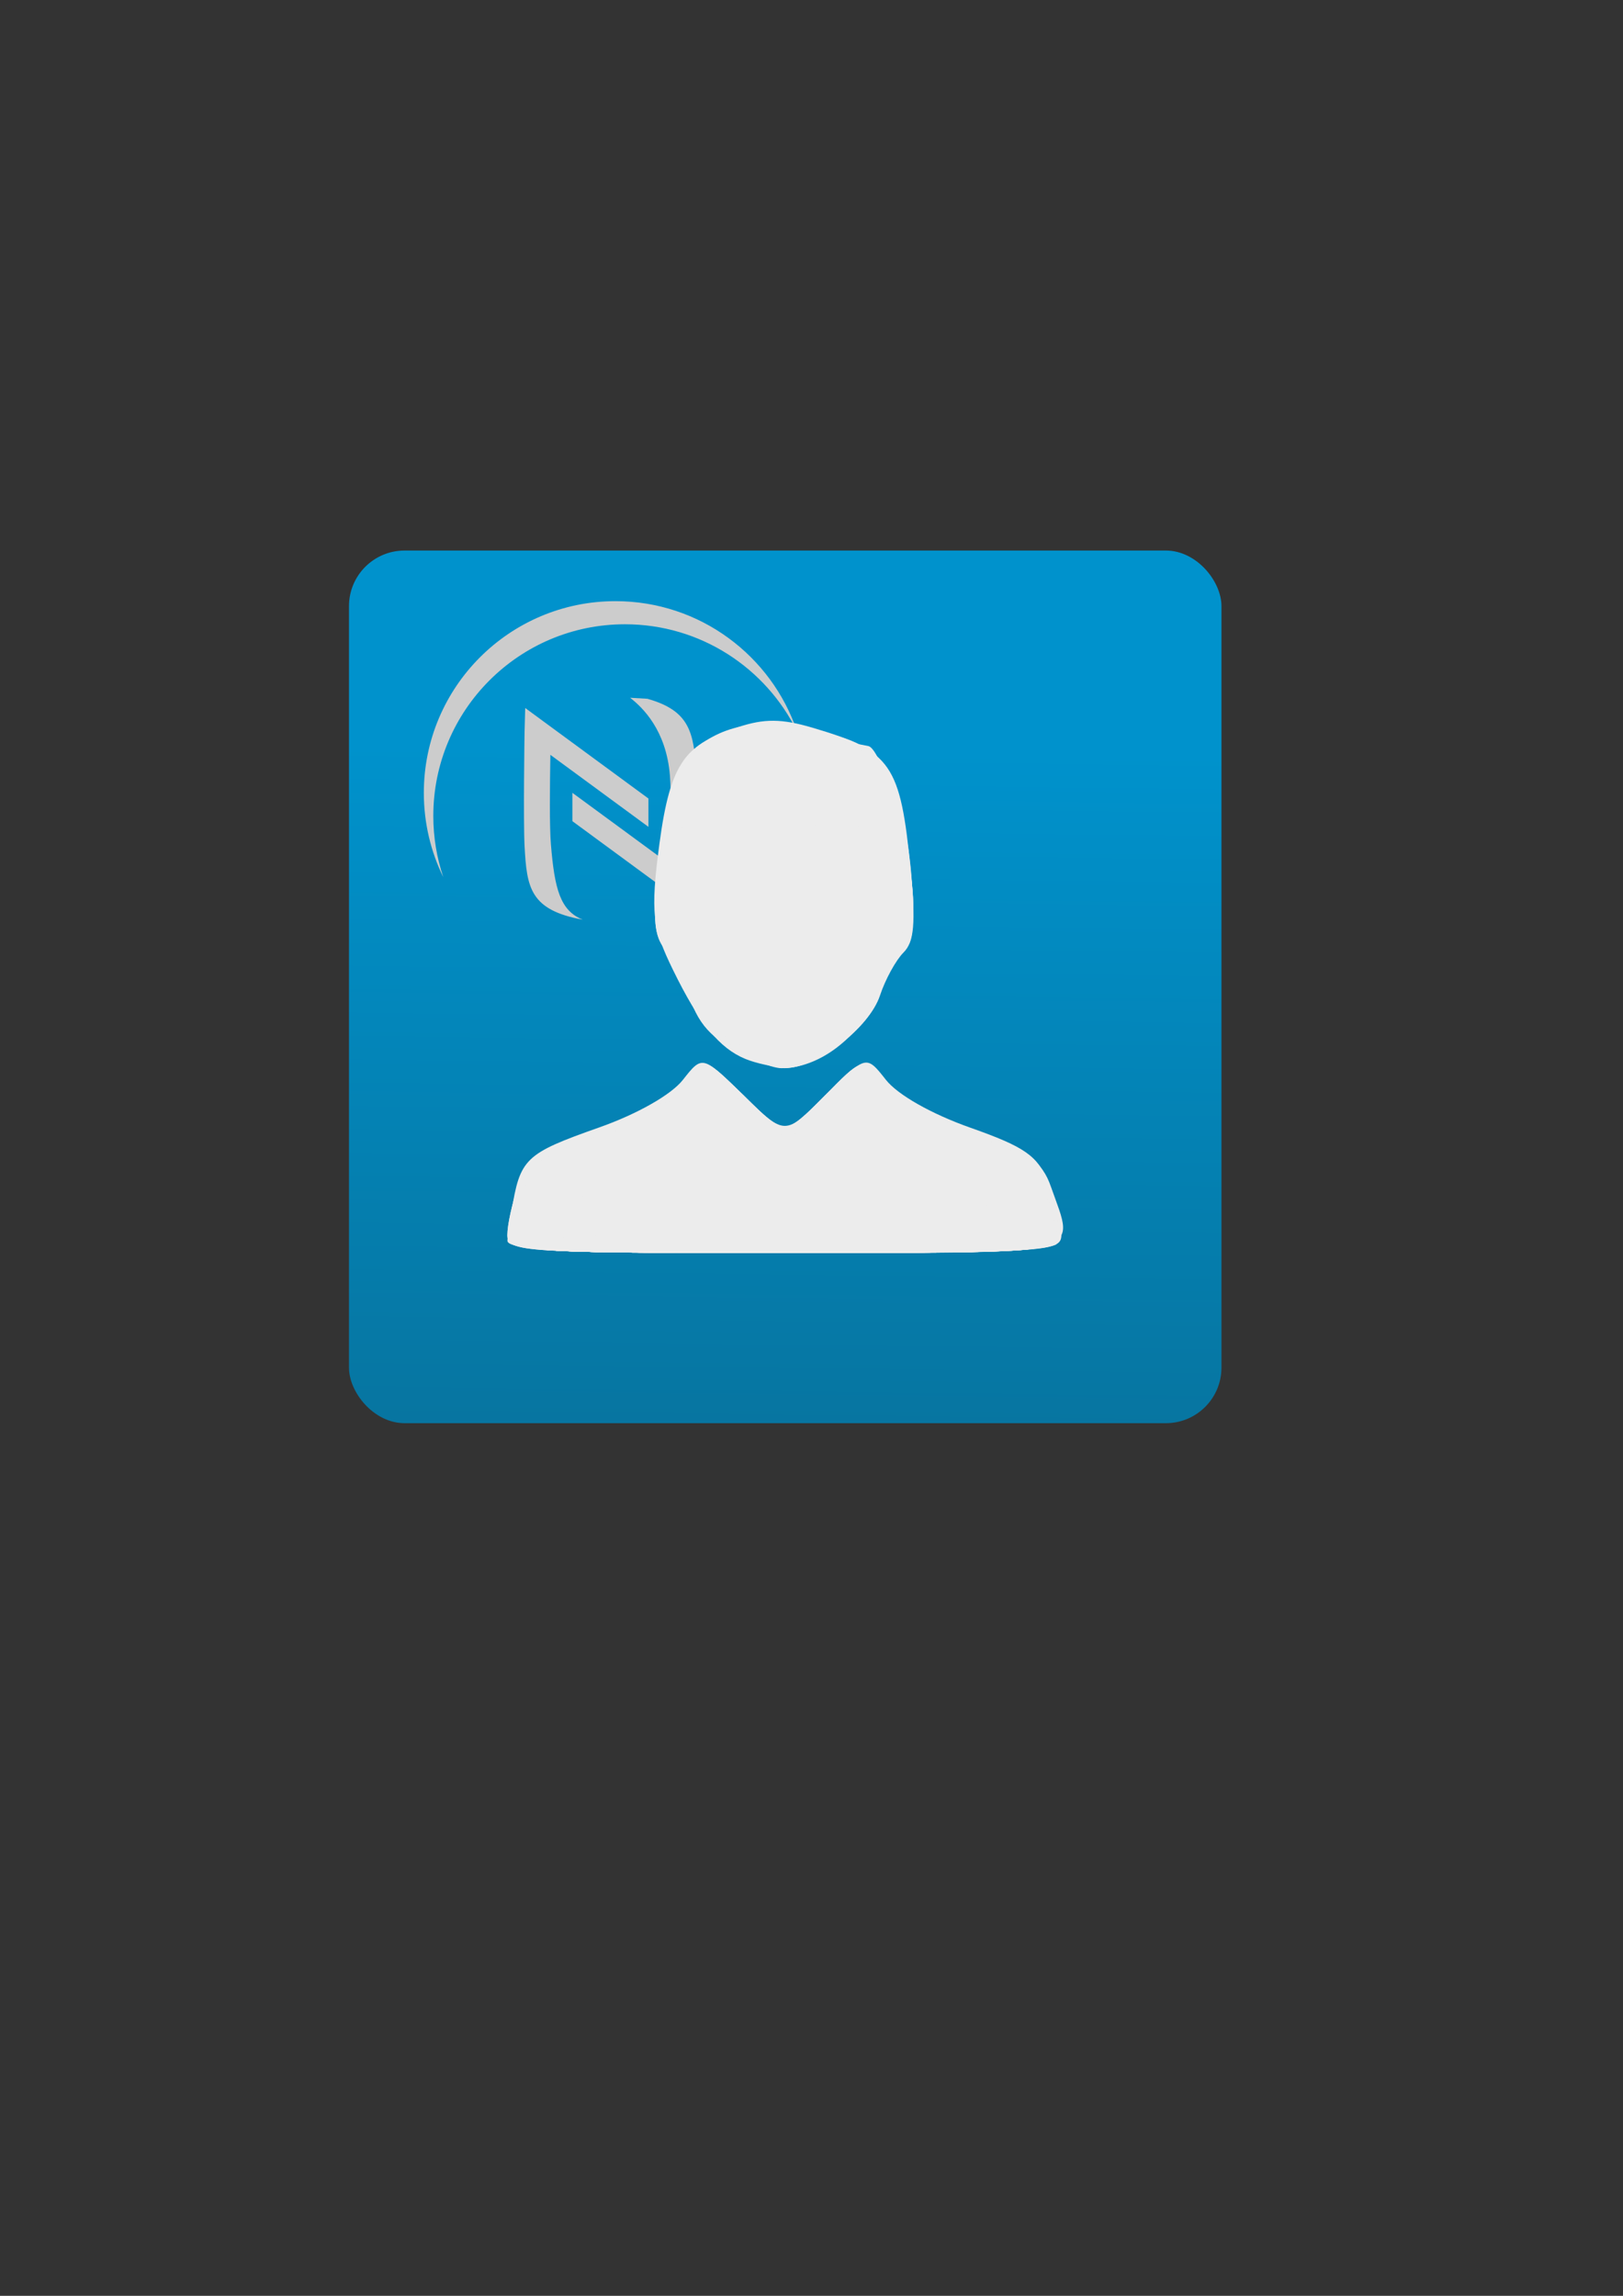 <?xml version="1.0" encoding="UTF-8" standalone="no"?>
<!-- Created with Inkscape (http://www.inkscape.org/) -->

<svg
   xmlns:dc="http://purl.org/dc/elements/1.1/"
   xmlns:cc="http://creativecommons.org/ns#"
   xmlns:rdf="http://www.w3.org/1999/02/22-rdf-syntax-ns#"
   xmlns:svg="http://www.w3.org/2000/svg"
   xmlns="http://www.w3.org/2000/svg"
   xmlns:xlink="http://www.w3.org/1999/xlink"
   xmlns:sodipodi="http://sodipodi.sourceforge.net/DTD/sodipodi-0.dtd"
   xmlns:inkscape="http://www.inkscape.org/namespaces/inkscape"
   width="744.094"
   height="1052.362"
   id="svg2"
   version="1.1"
   inkscape:version="0.48.3.1 r9886"
   sodipodi:docname="icon.svg"
   inkscape:export-filename="/home/mom/blackberry-py/contap/icon.png"
   inkscape:export-xdpi="57.599998"
   inkscape:export-ydpi="57.599998">
  <rect width="100%" height="100%" fill="#333333" stroke="none"/>
  <defs
     id="defs4">
    <linearGradient
       id="linearGradient6027">
      <stop
         style="stop-color:#087099;stop-opacity:1;"
         offset="0"
         id="stop6029" />
      <stop
         style="stop-color:#0092cc;stop-opacity:1;"
         offset="1"
         id="stop6031" />
    </linearGradient>
    <linearGradient
       x1="0.258"
       y1="0"
       x2="1.008"
       y2="0"
       id="linearGradient12052"
       xlink:href="#linearGradient9704"
       gradientUnits="userSpaceOnUse"
       gradientTransform="matrix(0,-100.79,100.79,0,237.269,444.472)"
       spreadMethod="pad" />
    <linearGradient
       x1="0.258"
       y1="0"
       x2="1.008"
       y2="0"
       id="linearGradient9704"
       gradientUnits="userSpaceOnUse"
       gradientTransform="matrix(0,80.632,80.632,0,232.594,326.047)"
       spreadMethod="pad">
      <stop
         id="stop9706"
         style="stop-color:#78c3ed;stop-opacity:1"
         offset="0" />
      <stop
         id="stop9708"
         style="stop-color:#77c3ed;stop-opacity:1"
         offset="0.004" />
      <stop
         id="stop9710"
         style="stop-color:#76c3ed;stop-opacity:1"
         offset="0.008" />
      <stop
         id="stop9712"
         style="stop-color:#75c2ed;stop-opacity:1"
         offset="0.012" />
      <stop
         id="stop9714"
         style="stop-color:#74c2ec;stop-opacity:1"
         offset="0.016" />
      <stop
         id="stop9716"
         style="stop-color:#72c1ec;stop-opacity:1"
         offset="0.02" />
      <stop
         id="stop9718"
         style="stop-color:#71c1ec;stop-opacity:1"
         offset="0.023" />
      <stop
         id="stop9720"
         style="stop-color:#70c1ec;stop-opacity:1"
         offset="0.027" />
      <stop
         id="stop9722"
         style="stop-color:#6fc0eb;stop-opacity:1"
         offset="0.031" />
      <stop
         id="stop9724"
         style="stop-color:#6ec0eb;stop-opacity:1"
         offset="0.035" />
      <stop
         id="stop9726"
         style="stop-color:#6dc0eb;stop-opacity:1"
         offset="0.039" />
      <stop
         id="stop9728"
         style="stop-color:#6cc0eb;stop-opacity:1"
         offset="0.043" />
      <stop
         id="stop9730"
         style="stop-color:#6bbfeb;stop-opacity:1"
         offset="0.047" />
      <stop
         id="stop9732"
         style="stop-color:#6abfeb;stop-opacity:1"
         offset="0.051" />
      <stop
         id="stop9734"
         style="stop-color:#69bfeb;stop-opacity:1"
         offset="0.055" />
      <stop
         id="stop9736"
         style="stop-color:#68beeb;stop-opacity:1"
         offset="0.059" />
      <stop
         id="stop9738"
         style="stop-color:#67beea;stop-opacity:1"
         offset="0.062" />
      <stop
         id="stop9740"
         style="stop-color:#66bdea;stop-opacity:1"
         offset="0.066" />
      <stop
         id="stop9742"
         style="stop-color:#65bdea;stop-opacity:1"
         offset="0.07" />
      <stop
         id="stop9744"
         style="stop-color:#64bdea;stop-opacity:1"
         offset="0.074" />
      <stop
         id="stop9746"
         style="stop-color:#63bcea;stop-opacity:1"
         offset="0.078" />
      <stop
         id="stop9748"
         style="stop-color:#62bcea;stop-opacity:1"
         offset="0.082" />
      <stop
         id="stop9750"
         style="stop-color:#61bcea;stop-opacity:1"
         offset="0.086" />
      <stop
         id="stop9752"
         style="stop-color:#60bbe9;stop-opacity:1"
         offset="0.09" />
      <stop
         id="stop9754"
         style="stop-color:#5fbae9;stop-opacity:1"
         offset="0.094" />
      <stop
         id="stop9756"
         style="stop-color:#5ebae9;stop-opacity:1"
         offset="0.098" />
      <stop
         id="stop9758"
         style="stop-color:#5dbae9;stop-opacity:1"
         offset="0.102" />
      <stop
         id="stop9760"
         style="stop-color:#5cb9e9;stop-opacity:1"
         offset="0.105" />
      <stop
         id="stop9762"
         style="stop-color:#5bb9e9;stop-opacity:1"
         offset="0.109" />
      <stop
         id="stop9764"
         style="stop-color:#5ab9e9;stop-opacity:1"
         offset="0.113" />
      <stop
         id="stop9766"
         style="stop-color:#58b9e9;stop-opacity:1"
         offset="0.117" />
      <stop
         id="stop9768"
         style="stop-color:#57b8e8;stop-opacity:1"
         offset="0.121" />
      <stop
         id="stop9770"
         style="stop-color:#56b8e8;stop-opacity:1"
         offset="0.125" />
      <stop
         id="stop9772"
         style="stop-color:#55b8e8;stop-opacity:1"
         offset="0.129" />
      <stop
         id="stop9774"
         style="stop-color:#54b8e8;stop-opacity:1"
         offset="0.133" />
      <stop
         id="stop9776"
         style="stop-color:#53b7e8;stop-opacity:1"
         offset="0.137" />
      <stop
         id="stop9778"
         style="stop-color:#52b7e8;stop-opacity:1"
         offset="0.141" />
      <stop
         id="stop9780"
         style="stop-color:#50b7e8;stop-opacity:1"
         offset="0.145" />
      <stop
         id="stop9782"
         style="stop-color:#4fb6e8;stop-opacity:1"
         offset="0.148" />
      <stop
         id="stop9784"
         style="stop-color:#4eb6e7;stop-opacity:1"
         offset="0.152" />
      <stop
         id="stop9786"
         style="stop-color:#4db5e7;stop-opacity:1"
         offset="0.156" />
      <stop
         id="stop9788"
         style="stop-color:#4bb5e7;stop-opacity:1"
         offset="0.16" />
      <stop
         id="stop9790"
         style="stop-color:#4ab5e7;stop-opacity:1"
         offset="0.164" />
      <stop
         id="stop9792"
         style="stop-color:#49b4e7;stop-opacity:1"
         offset="0.168" />
      <stop
         id="stop9794"
         style="stop-color:#48b4e7;stop-opacity:1"
         offset="0.172" />
      <stop
         id="stop9796"
         style="stop-color:#46b4e7;stop-opacity:1"
         offset="0.176" />
      <stop
         id="stop9798"
         style="stop-color:#45b4e7;stop-opacity:1"
         offset="0.18" />
      <stop
         id="stop9800"
         style="stop-color:#43b3e6;stop-opacity:1"
         offset="0.184" />
      <stop
         id="stop9802"
         style="stop-color:#41b3e6;stop-opacity:1"
         offset="0.188" />
      <stop
         id="stop9804"
         style="stop-color:#40b3e6;stop-opacity:1"
         offset="0.191" />
      <stop
         id="stop9806"
         style="stop-color:#3eb2e6;stop-opacity:1"
         offset="0.195" />
      <stop
         id="stop9808"
         style="stop-color:#3db2e6;stop-opacity:1"
         offset="0.199" />
      <stop
         id="stop9810"
         style="stop-color:#3bb1e6;stop-opacity:1"
         offset="0.203" />
      <stop
         id="stop9812"
         style="stop-color:#3ab1e6;stop-opacity:1"
         offset="0.207" />
      <stop
         id="stop9814"
         style="stop-color:#38b1e6;stop-opacity:1"
         offset="0.211" />
      <stop
         id="stop9816"
         style="stop-color:#36b0e5;stop-opacity:1"
         offset="0.215" />
      <stop
         id="stop9818"
         style="stop-color:#34b0e5;stop-opacity:1"
         offset="0.219" />
      <stop
         id="stop9820"
         style="stop-color:#32b0e5;stop-opacity:1"
         offset="0.223" />
      <stop
         id="stop9822"
         style="stop-color:#30b0e5;stop-opacity:1"
         offset="0.227" />
      <stop
         id="stop9824"
         style="stop-color:#2eafe5;stop-opacity:1"
         offset="0.23" />
      <stop
         id="stop9826"
         style="stop-color:#2cafe5;stop-opacity:1"
         offset="0.234" />
      <stop
         id="stop9828"
         style="stop-color:#2aafe5;stop-opacity:1"
         offset="0.238" />
      <stop
         id="stop9830"
         style="stop-color:#27aee4;stop-opacity:1"
         offset="0.242" />
      <stop
         id="stop9832"
         style="stop-color:#25aee4;stop-opacity:1"
         offset="0.246" />
      <stop
         id="stop9834"
         style="stop-color:#23aee4;stop-opacity:1"
         offset="0.25" />
      <stop
         id="stop9836"
         style="stop-color:#20ade4;stop-opacity:1"
         offset="0.254" />
      <stop
         id="stop9838"
         style="stop-color:#1cade4;stop-opacity:1"
         offset="0.258" />
      <stop
         id="stop9840"
         style="stop-color:#19ace4;stop-opacity:1"
         offset="0.262" />
      <stop
         id="stop9842"
         style="stop-color:#16ace4;stop-opacity:1"
         offset="0.266" />
      <stop
         id="stop9844"
         style="stop-color:#0face4;stop-opacity:1"
         offset="0.27" />
      <stop
         id="stop9846"
         style="stop-color:#0aabe3;stop-opacity:1"
         offset="0.273" />
      <stop
         id="stop9848"
         style="stop-color:#06abe3;stop-opacity:1"
         offset="0.277" />
      <stop
         id="stop9850"
         style="stop-color:#01abe3;stop-opacity:1"
         offset="0.281" />
      <stop
         id="stop9852"
         style="stop-color:#00aae3;stop-opacity:1"
         offset="0.297" />
      <stop
         id="stop9854"
         style="stop-color:#00aae3;stop-opacity:1"
         offset="0.297" />
      <stop
         id="stop9856"
         style="stop-color:#00a9e2;stop-opacity:1"
         offset="0.312" />
      <stop
         id="stop9858"
         style="stop-color:#00a9e2;stop-opacity:1"
         offset="0.312" />
      <stop
         id="stop9860"
         style="stop-color:#00a8e2;stop-opacity:1"
         offset="0.328" />
      <stop
         id="stop9862"
         style="stop-color:#00a8e2;stop-opacity:1"
         offset="0.328" />
      <stop
         id="stop9864"
         style="stop-color:#00a7e1;stop-opacity:1"
         offset="0.344" />
      <stop
         id="stop9866"
         style="stop-color:#00a7e1;stop-opacity:1"
         offset="0.344" />
      <stop
         id="stop9868"
         style="stop-color:#00a6e1;stop-opacity:1"
         offset="0.359" />
      <stop
         id="stop9870"
         style="stop-color:#00a6e1;stop-opacity:1"
         offset="0.359" />
      <stop
         id="stop9872"
         style="stop-color:#00a5e0;stop-opacity:1"
         offset="0.375" />
      <stop
         id="stop9874"
         style="stop-color:#00a5e0;stop-opacity:1"
         offset="0.375" />
      <stop
         id="stop9876"
         style="stop-color:#00a4e0;stop-opacity:1"
         offset="0.379" />
      <stop
         id="stop9878"
         style="stop-color:#00a3e0;stop-opacity:1"
         offset="0.383" />
      <stop
         id="stop9880"
         style="stop-color:#00a2e0;stop-opacity:1"
         offset="0.398" />
      <stop
         id="stop9882"
         style="stop-color:#00a2e0;stop-opacity:1"
         offset="0.398" />
      <stop
         id="stop9884"
         style="stop-color:#00a1df;stop-opacity:1"
         offset="0.414" />
      <stop
         id="stop9886"
         style="stop-color:#00a1df;stop-opacity:1"
         offset="0.414" />
      <stop
         id="stop9888"
         style="stop-color:#00a0df;stop-opacity:1"
         offset="0.43" />
      <stop
         id="stop9890"
         style="stop-color:#00a0df;stop-opacity:1"
         offset="0.43" />
      <stop
         id="stop9892"
         style="stop-color:#009fde;stop-opacity:1"
         offset="0.445" />
      <stop
         id="stop9894"
         style="stop-color:#009fde;stop-opacity:1"
         offset="0.445" />
      <stop
         id="stop9896"
         style="stop-color:#009ede;stop-opacity:1"
         offset="0.461" />
      <stop
         id="stop9898"
         style="stop-color:#009ede;stop-opacity:1"
         offset="0.461" />
      <stop
         id="stop9900"
         style="stop-color:#009ddd;stop-opacity:1"
         offset="0.477" />
      <stop
         id="stop9902"
         style="stop-color:#009ddd;stop-opacity:1"
         offset="0.477" />
      <stop
         id="stop9904"
         style="stop-color:#009cdd;stop-opacity:1"
         offset="0.492" />
      <stop
         id="stop9906"
         style="stop-color:#009cdd;stop-opacity:1"
         offset="0.492" />
      <stop
         id="stop9908"
         style="stop-color:#009bdd;stop-opacity:1"
         offset="0.508" />
      <stop
         id="stop9910"
         style="stop-color:#009bdd;stop-opacity:1"
         offset="0.508" />
      <stop
         id="stop9912"
         style="stop-color:#009adc;stop-opacity:1"
         offset="0.523" />
      <stop
         id="stop9914"
         style="stop-color:#009adc;stop-opacity:1"
         offset="0.523" />
      <stop
         id="stop9916"
         style="stop-color:#0099dc;stop-opacity:1"
         offset="0.547" />
      <stop
         id="stop9918"
         style="stop-color:#0099dc;stop-opacity:1"
         offset="0.547" />
      <stop
         id="stop9920"
         style="stop-color:#0099db;stop-opacity:1"
         offset="0.562" />
      <stop
         id="stop9922"
         style="stop-color:#0098db;stop-opacity:1"
         offset="0.57" />
      <stop
         id="stop9924"
         style="stop-color:#0097da;stop-opacity:1"
         offset="0.586" />
      <stop
         id="stop9926"
         style="stop-color:#0097da;stop-opacity:1"
         offset="0.586" />
      <stop
         id="stop9928"
         style="stop-color:#0096da;stop-opacity:1"
         offset="0.602" />
      <stop
         id="stop9930"
         style="stop-color:#0096da;stop-opacity:1"
         offset="0.602" />
      <stop
         id="stop9932"
         style="stop-color:#0095da;stop-opacity:1"
         offset="0.617" />
      <stop
         id="stop9934"
         style="stop-color:#0095da;stop-opacity:1"
         offset="0.617" />
      <stop
         id="stop9936"
         style="stop-color:#0094d9;stop-opacity:1"
         offset="0.621" />
      <stop
         id="stop9938"
         style="stop-color:#0094d8;stop-opacity:1"
         offset="0.625" />
      <stop
         id="stop9940"
         style="stop-color:#0093d8;stop-opacity:1"
         offset="0.629" />
      <stop
         id="stop9942"
         style="stop-color:#0092d7;stop-opacity:1"
         offset="0.637" />
      <stop
         id="stop9944"
         style="stop-color:#0092d7;stop-opacity:1"
         offset="0.637" />
      <stop
         id="stop9946"
         style="stop-color:#0091d6;stop-opacity:1"
         offset="0.648" />
      <stop
         id="stop9948"
         style="stop-color:#0091d6;stop-opacity:1"
         offset="0.648" />
      <stop
         id="stop9950"
         style="stop-color:#0090d5;stop-opacity:1"
         offset="0.652" />
      <stop
         id="stop9952"
         style="stop-color:#008fd4;stop-opacity:1"
         offset="0.66" />
      <stop
         id="stop9954"
         style="stop-color:#008fd4;stop-opacity:1"
         offset="0.66" />
      <stop
         id="stop9956"
         style="stop-color:#008ed4;stop-opacity:1"
         offset="0.672" />
      <stop
         id="stop9958"
         style="stop-color:#008ed4;stop-opacity:1"
         offset="0.672" />
      <stop
         id="stop9960"
         style="stop-color:#008ed3;stop-opacity:1"
         offset="0.68" />
      <stop
         id="stop9962"
         style="stop-color:#008cd2;stop-opacity:1"
         offset="0.684" />
      <stop
         id="stop9964"
         style="stop-color:#008bd1;stop-opacity:1"
         offset="0.695" />
      <stop
         id="stop9966"
         style="stop-color:#008bd1;stop-opacity:1"
         offset="0.695" />
      <stop
         id="stop9968"
         style="stop-color:#0089d0;stop-opacity:1"
         offset="0.707" />
      <stop
         id="stop9970"
         style="stop-color:#0089d0;stop-opacity:1"
         offset="0.707" />
      <stop
         id="stop9972"
         style="stop-color:#0089cf;stop-opacity:1"
         offset="0.711" />
      <stop
         id="stop9974"
         style="stop-color:#0088cf;stop-opacity:1"
         offset="0.719" />
      <stop
         id="stop9976"
         style="stop-color:#0088ce;stop-opacity:1"
         offset="0.723" />
      <stop
         id="stop9978"
         style="stop-color:#0087cd;stop-opacity:1"
         offset="0.727" />
      <stop
         id="stop9980"
         style="stop-color:#0086cd;stop-opacity:1"
         offset="0.73" />
      <stop
         id="stop9982"
         style="stop-color:#0085cc;stop-opacity:1"
         offset="0.738" />
      <stop
         id="stop9984"
         style="stop-color:#0085cc;stop-opacity:1"
         offset="0.738" />
      <stop
         id="stop9986"
         style="stop-color:#0085cb;stop-opacity:1"
         offset="0.75" />
      <stop
         id="stop9988"
         style="stop-color:#0085cb;stop-opacity:1"
         offset="0.75" />
      <stop
         id="stop9990"
         style="stop-color:#0084ca;stop-opacity:1"
         offset="0.754" />
      <stop
         id="stop9992"
         style="stop-color:#0083ca;stop-opacity:1"
         offset="0.758" />
      <stop
         id="stop9994"
         style="stop-color:#0082c9;stop-opacity:1"
         offset="0.762" />
      <stop
         id="stop9996"
         style="stop-color:#0081c9;stop-opacity:1"
         offset="0.773" />
      <stop
         id="stop9998"
         style="stop-color:#0081c9;stop-opacity:1"
         offset="0.773" />
      <stop
         id="stop10000"
         style="stop-color:#0080c8;stop-opacity:1"
         offset="0.777" />
      <stop
         id="stop10002"
         style="stop-color:#007fc7;stop-opacity:1"
         offset="0.785" />
      <stop
         id="stop10004"
         style="stop-color:#007fc7;stop-opacity:1"
         offset="0.785" />
      <stop
         id="stop10006"
         style="stop-color:#007ec6;stop-opacity:1"
         offset="0.797" />
      <stop
         id="stop10008"
         style="stop-color:#007ec6;stop-opacity:1"
         offset="0.797" />
      <stop
         id="stop10010"
         style="stop-color:#007dc5;stop-opacity:1"
         offset="0.801" />
      <stop
         id="stop10012"
         style="stop-color:#007cc4;stop-opacity:1"
         offset="0.809" />
      <stop
         id="stop10014"
         style="stop-color:#007cc4;stop-opacity:1"
         offset="0.809" />
      <stop
         id="stop10016"
         style="stop-color:#007bc4;stop-opacity:1"
         offset="0.82" />
      <stop
         id="stop10018"
         style="stop-color:#007bc4;stop-opacity:1"
         offset="0.82" />
      <stop
         id="stop10020"
         style="stop-color:#007bc3;stop-opacity:1"
         offset="0.828" />
      <stop
         id="stop10022"
         style="stop-color:#0079c2;stop-opacity:1"
         offset="0.832" />
      <stop
         id="stop10024"
         style="stop-color:#0078c1;stop-opacity:1"
         offset="0.844" />
      <stop
         id="stop10026"
         style="stop-color:#0078c1;stop-opacity:1"
         offset="0.844" />
      <stop
         id="stop10028"
         style="stop-color:#0077c0;stop-opacity:1"
         offset="0.855" />
      <stop
         id="stop10030"
         style="stop-color:#0077c0;stop-opacity:1"
         offset="0.855" />
      <stop
         id="stop10032"
         style="stop-color:#0076bf;stop-opacity:1"
         offset="0.859" />
      <stop
         id="stop10034"
         style="stop-color:#0075be;stop-opacity:1"
         offset="0.871" />
      <stop
         id="stop10036"
         style="stop-color:#0075be;stop-opacity:1"
         offset="0.871" />
      <stop
         id="stop10038"
         style="stop-color:#0074be;stop-opacity:1"
         offset="0.875" />
      <stop
         id="stop10040"
         style="stop-color:#0074bd;stop-opacity:1"
         offset="0.879" />
      <stop
         id="stop10042"
         style="stop-color:#0073bd;stop-opacity:1"
         offset="0.883" />
      <stop
         id="stop10044"
         style="stop-color:#0073bc;stop-opacity:1"
         offset="0.891" />
      <stop
         id="stop10046"
         style="stop-color:#0072bc;stop-opacity:1"
         offset="0.895" />
      <stop
         id="stop10048"
         style="stop-color:#0071bb;stop-opacity:1"
         offset="0.898" />
      <stop
         id="stop10050"
         style="stop-color:#0070bb;stop-opacity:1"
         offset="0.906" />
      <stop
         id="stop10052"
         style="stop-color:#0070bb;stop-opacity:1"
         offset="0.906" />
      <stop
         id="stop10054"
         style="stop-color:#0070ba;stop-opacity:1"
         offset="0.914" />
      <stop
         id="stop10056"
         style="stop-color:#006fba;stop-opacity:1"
         offset="0.918" />
      <stop
         id="stop10058"
         style="stop-color:#006eb9;stop-opacity:1"
         offset="0.922" />
      <stop
         id="stop10060"
         style="stop-color:#006db8;stop-opacity:1"
         offset="0.934" />
      <stop
         id="stop10062"
         style="stop-color:#006db8;stop-opacity:1"
         offset="0.934" />
      <stop
         id="stop10064"
         style="stop-color:#006cb7;stop-opacity:1"
         offset="0.941" />
      <stop
         id="stop10066"
         style="stop-color:#006cb7;stop-opacity:1"
         offset="0.941" />
      <stop
         id="stop10068"
         style="stop-color:#006bb7;stop-opacity:1"
         offset="0.945" />
      <stop
         id="stop10070"
         style="stop-color:#006ab6;stop-opacity:1"
         offset="0.957" />
      <stop
         id="stop10072"
         style="stop-color:#006ab6;stop-opacity:1"
         offset="0.957" />
      <stop
         id="stop10074"
         style="stop-color:#0069b5;stop-opacity:1"
         offset="0.965" />
      <stop
         id="stop10076"
         style="stop-color:#0069b5;stop-opacity:1"
         offset="0.965" />
      <stop
         id="stop10078"
         style="stop-color:#0068b5;stop-opacity:1"
         offset="0.969" />
      <stop
         id="stop10080"
         style="stop-color:#0067b4;stop-opacity:1"
         offset="0.98" />
      <stop
         id="stop10082"
         style="stop-color:#0067b4;stop-opacity:1"
         offset="0.98" />
      <stop
         id="stop10084"
         style="stop-color:#0067b3;stop-opacity:1"
         offset="0.984" />
      <stop
         id="stop10086"
         style="stop-color:#0066b3;stop-opacity:1"
         offset="1" />
    </linearGradient>
    <linearGradient
       inkscape:collect="always"
       xlink:href="#linearGradient6027"
       id="linearGradient6033"
       x1="357.143"
       y1="707.241"
       x2="361.429"
       y2="343.424"
       gradientUnits="userSpaceOnUse" />
  </defs>
  <sodipodi:namedview
     id="base"
     pagecolor="#ffffff"
     bordercolor="#666666"
     borderopacity="1.0"
     inkscape:pageopacity="0.0"
     inkscape:pageshadow="2"
     inkscape:zoom="0.7"
     inkscape:cx="377.50709"
     inkscape:cy="627.24357"
     inkscape:document-units="px"
     inkscape:current-layer="layer1"
     showgrid="false"
     inkscape:window-width="1366"
     inkscape:window-height="717"
     inkscape:window-x="0"
     inkscape:window-y="0"
     inkscape:window-maximized="1"
     showguides="true"
     inkscape:guide-bbox="true" />
  <g
     inkscape:label="Layer 1"
     inkscape:groupmode="layer"
     id="layer1">
    <rect
       style="fill:url(#linearGradient6033);fill-opacity:1;stroke:none"
       id="rect2985"
       width="400"
       height="400"
       x="160"
       y="252.362"
       ry="25.478" />
    <g
       id="g6022"
       transform="translate(620,128.571)"
       style="fill:#cccccc">
      <path
         inkscape:connector-curvature="0"
         id="path5997"
         d="m -416.781,273.458 c -2.954,-8.794 -4.562,-18.211 -4.562,-28 0,-48.532 39.343,-87.875 87.875,-87.875 34.623,0 64.585,20.027 78.906,49.125 -11.745,-34.707 -44.577,-59.719 -83.25,-59.719 -48.531,0 -87.875,39.344 -87.875,87.875 0,13.845 3.202,26.944 8.906,38.594 z"
         style="fill:#cccccc;fill-opacity:1;stroke:none" />
      <g
         style="fill:#cccccc;fill-opacity:1;stroke:none"
         transform="matrix(1.856,0,0,1.363,-780.514,-276.189)"
         id="g12047">
        <path
           sodipodi:nodetypes="ccccccsccccccccccscccc"
           inkscape:connector-curvature="0"
           d="m 258.469,368.438 c 0.323,8.281 0.024,37.301 0,38.531 l -0.156,7.938 -30.438,-30.438 0,-9.531 24.219,24.188 c 0.064,-4.785 0.125,-11.041 0.125,-16.75 0,-5.566 -0.089,-10.594 -0.25,-13.25 -0.907,-15.23 -6.711,-22.864 -9.831,-26.161 l 4.266,0.34 c 10.388,4.001 11.522,11.159 12.065,25.134 z m -42.406,24.407 c -0.323,-8.281 -0.025,-37.301 0,-38.531 l 0.156,-7.906 30.438,30.438 0,9.531 -24.219,-24.219 c -0.062,4.786 -0.125,11.043 -0.125,16.75 0,5.561 0.089,10.598 0.25,13.25 0.909,15.234 2.331,22.39 7.867,25.438 -13.028,-3.244 -13.826,-10.771 -14.367,-24.75 z"
           id="path10088"
           style="fill:#cccccc;fill-opacity:1;stroke:none" />
      </g>
    </g>
    <g
       id="g5262"
       style="fill:#ececec;fill-opacity:1;stroke:none"
       transform="translate(456.771,9.564)">
      <path
         style="fill:#ececec;fill-opacity:1;stroke:none"
         d="m -222.307,546.033 c 3.945,-24.671 6.099,-26.744 40.374,-38.844 17.381,-6.136 32.891,-14.955 38.223,-21.734 8.974,-11.408 8.974,-11.408 27.887,7.153 18.913,18.562 18.913,18.562 37.541,-0.066 18.628,-18.628 18.628,-18.628 27.653,-7.153 5.425,6.897 20.885,15.661 38.75,21.968 24.954,8.809 30.69,12.804 35.739,24.888 3.308,7.917 6.014,18.47 6.014,23.451 0,8.894 -2.299,8.342 -127.588,8.342 -127.588,0 -127.588,0.714 -124.595,-18.006 z m 107.337,-70.172 c -12.013,-4.917 -21.257,-16.274 -33.284,-40.894 -9.312,-19.061 -10.433,-26.011 -6.184,-57.809 5.099,-38.16 12.266,-45.565 36.108,-53.434 11.958,-3.946 19.924,-3.885 34.001,0.263 36.242,10.679 40.388,16.672 45.066,65.136 2.369,24.544 1.631,33.031 -3.3,37.962 -3.493,3.493 -8.332,12.332 -10.753,19.642 -4.968,14.997 -29.226,33.49 -43.371,33.064 -5.153,-0.156 -13.38,-1.924 -18.282,-3.931 z"
         id="path4462"
         inkscape:connector-curvature="0"
         sodipodi:nodetypes="cssssssssscccssscsssccc" />
      <path
         style="fill:#ececec;fill-opacity:1;stroke:none"
         d="m -224.161,556.504 c 0,-4.537 2.161,-14.448 4.803,-22.026 4.042,-11.596 9.864,-15.747 36.769,-26.219 17.581,-6.843 35.743,-17.142 40.36,-22.887 8.394,-10.445 8.394,-10.445 26.93,7.747 18.537,18.192 18.537,18.192 36.174,0.105 17.638,-18.087 17.638,-18.087 26.551,-7.816 4.902,5.649 23.298,15.901 40.879,22.781 26.874,10.518 32.731,14.705 36.769,26.288 11.245,32.258 19.253,30.274 -122.216,30.274 -120.634,0 -127.019,-0.414 -127.019,-8.249 z M -122.11,469.892 c -8.329,-5.6 -17.152,-16.326 -19.607,-23.835 -2.455,-7.509 -7.225,-16.981 -10.6,-21.048 -8.368,-10.083 -0.397,-75.394 10.698,-87.654 13.322,-14.72 33.373,-18.659 60.443,-11.872 19.792,4.962 25.459,8.616 31.436,20.271 10.888,21.227 15.239,70.639 7.05,80.056 -3.572,4.107 -8.414,13.484 -10.762,20.838 -4.804,15.052 -28.822,33.426 -43.692,33.426 -5.403,0 -16.638,-4.582 -24.967,-10.182 z"
         id="path4460"
         inkscape:connector-curvature="0" />
      <path
         style="fill:#ececec;fill-opacity:1;stroke:none"
         d="m -224.161,556.504 c 0,-4.537 2.161,-14.449 4.803,-22.027 4.058,-11.641 9.762,-15.673 36.768,-25.993 17.581,-6.718 35.743,-17.017 40.359,-22.886 8.394,-10.671 8.394,-10.671 26.93,7.521 18.537,18.192 18.537,18.192 36.174,0.105 17.638,-18.087 17.638,-18.087 27.054,-7.168 5.179,6.005 21.624,15.37 36.544,20.81 31.801,11.595 40.38,19.742 43.949,41.734 2.621,16.152 2.621,16.152 -124.981,16.152 -121.201,0 -127.602,-0.414 -127.602,-8.249 z M -122.11,469.892 c -8.329,-5.6 -17.152,-16.326 -19.607,-23.835 -2.455,-7.509 -7.2,-16.951 -10.546,-20.982 -4.448,-5.36 -5.277,-14.224 -3.086,-32.989 6.224,-53.295 16.875,-68.02 49.169,-67.975 32.126,0.045 51.434,7.931 57.974,23.681 8.33,20.061 13.392,72.48 7.359,76.209 -2.635,1.628 -8.683,11.76 -13.44,22.515 -8.712,19.696 -26.972,33.558 -44.205,33.558 -4.662,0 -15.29,-4.582 -23.619,-10.182 z"
         id="path4458"
         inkscape:connector-curvature="0" />
      <path
         style="fill:#ececec;fill-opacity:1;stroke:none"
         d="m -224.136,559.182 c 0.013,-3.064 2.07,-12.936 4.571,-21.938 4.199,-15.118 7.003,-17.284 36.744,-28.382 17.709,-6.608 34.949,-15.789 38.312,-20.402 8.666,-11.886 14.559,-10.543 31.803,7.248 15.154,15.635 15.154,15.635 33.868,-2.732 18.714,-18.366 18.714,-18.366 25.796,-7.558 4.434,6.767 17.791,14.589 35.722,20.919 33.235,11.733 40.829,18.756 45.087,41.702 3.101,16.713 3.101,16.713 -124.413,16.713 -99.054,0 -127.509,-1.243 -127.49,-5.571 z m 109.165,-85.285 c -15.577,-6.789 -22.145,-14.035 -26.721,-29.478 -1.816,-6.128 -6.282,-14.54 -9.925,-18.693 -5.173,-5.897 -5.926,-13.71 -3.437,-35.654 6.35,-55.996 20.754,-69.706 67.142,-63.911 32.741,4.091 39.816,11.895 46.452,51.238 5.349,31.71 5.272,32.252 -8.467,60.161 -10.367,21.058 -17.679,29.973 -28.985,35.338 -17.899,8.494 -18.802,8.519 -36.059,0.998 z"
         id="path4456"
         inkscape:connector-curvature="0" />
      <path
         style="fill:#ececec;fill-opacity:1;stroke:none"
         d="m -222.052,548.04 c 4.289,-23.111 12.309,-30.451 45.251,-41.413 16.36,-5.444 30.443,-13.118 33.065,-18.018 6.574,-12.283 13.856,-10.619 31.02,7.09 15.144,15.625 15.144,15.625 31.146,0 18.155,-17.728 24.529,-19.221 30.938,-7.246 2.466,4.608 17.615,13.014 33.664,18.68 33.833,11.944 40.49,18.032 44.735,40.907 3.101,16.713 3.101,16.713 -124.909,16.713 -128.011,0 -128.011,0 -124.909,-16.713 z m 105.767,-75.3 c -21.961,-10.982 -42.699,-54.655 -38.842,-81.801 9.153,-64.425 21.628,-73.384 84.724,-60.847 4.902,0.974 10.2,2.027 11.772,2.34 5.061,1.007 16.047,33.329 19.182,56.431 2.601,19.174 1.317,25.764 -8.832,45.326 -20.845,40.179 -41.423,51.844 -68.004,38.552 z"
         id="path4454"
         inkscape:connector-curvature="0" />
      <path
         style="fill:#ececec;fill-opacity:1;stroke:none"
         d="m -222.116,548.04 c 3.933,-21.641 11.923,-28.788 46.033,-41.175 15.412,-5.597 30.023,-13.915 32.469,-18.484 6.369,-11.902 12.77,-10.386 30.9,7.317 16.001,15.625 16.001,15.625 31.145,0 17.147,-17.691 24.447,-19.372 30.994,-7.139 2.539,4.744 17.593,13.097 34.138,18.941 30.968,10.94 38.992,18.738 44.001,42.767 3.02,14.485 3.02,14.485 -124.849,14.485 -127.869,0 -127.869,0 -124.831,-16.713 z m 106.039,-75.34 c -21.633,-10.614 -43.239,-56.252 -39.078,-82.544 9.948,-62.867 25.001,-73.815 82.525,-60.018 16.988,4.074 25.402,17.725 31.313,50.801 5.287,29.583 5.148,30.566 -7.702,54.353 -20.162,37.325 -42.187,49.611 -67.058,37.408 z"
         id="path4452"
         inkscape:connector-curvature="0" />
      <path
         style="fill:#ececec;fill-opacity:1;stroke:none"
         d="m -221.85,550.268 c 5.01,-24.028 13.034,-31.827 44.001,-42.767 16.545,-5.845 31.599,-14.197 34.138,-18.941 6.295,-11.762 10.584,-10.774 30.222,6.968 17.106,15.454 17.106,15.454 32.085,0 16.985,-17.524 24.295,-19.176 30.829,-6.968 2.539,4.744 17.593,13.097 34.138,18.941 30.968,10.94 38.992,18.738 44.001,42.767 3.02,14.485 3.02,14.485 -124.707,14.485 -127.727,0 -127.727,0 -124.707,-14.485 z m 111.142,-76.657 c -15.801,-6.644 -20.755,-12.265 -35.963,-40.801 -11.218,-21.05 -11.436,-22.883 -6.221,-52.18 7.222,-40.571 18.754,-54.228 45.221,-53.555 48.713,1.24 58.067,8.791 66.013,53.29 4.888,27.376 1.854,46.397 -8.413,52.743 -2.602,1.608 -4.732,6.467 -4.732,10.798 0,9.479 -15.783,25.043 -31.39,30.954 -7.846,2.972 -15.391,2.587 -24.514,-1.249 z"
         id="path4450"
         inkscape:connector-curvature="0" />
      <path
         style="fill:#ececec;fill-opacity:1;stroke:none"
         d="m -221.85,550.268 c 4.956,-23.77 12.909,-31.85 40.523,-41.17 14.435,-4.872 30.798,-13.732 36.363,-19.689 10.118,-10.831 10.118,-10.831 22.284,0.167 25.43,22.989 24.747,22.904 45.018,5.553 18.715,-16.019 18.715,-16.019 28.586,-5.454 5.429,5.811 21.681,14.551 36.116,19.423 27.614,9.32 35.567,17.4 40.523,41.17 3.02,14.485 3.02,14.485 -124.707,14.485 -127.727,0 -127.727,0 -124.707,-14.485 z m 111.142,-76.657 c -15.801,-6.644 -20.755,-12.265 -35.963,-40.801 -11.218,-21.05 -11.436,-22.883 -6.221,-52.18 7.222,-40.571 18.754,-54.228 45.221,-53.555 26.421,0.672 47.119,5.683 53.063,12.846 7.058,8.504 18.119,64.744 14.794,75.22 -1.537,4.844 -5.539,11.551 -8.893,14.905 -3.353,3.353 -6.097,9.615 -6.097,13.916 0,9.431 -15.818,25 -31.39,30.899 -7.846,2.972 -15.391,2.587 -24.514,-1.249 z"
         id="path4448"
         inkscape:connector-curvature="0" />
      <path
         style="fill:#ececec;fill-opacity:1;stroke:none"
         d="m -221.76,550.268 c 5.231,-24.364 10.011,-29.256 38.859,-39.763 15.301,-5.573 32.387,-15.053 37.971,-21.066 10.151,-10.933 10.151,-10.933 26.929,5.45 9.228,9.01 18.614,16.383 20.858,16.383 2.245,0 11.631,-7.372 20.858,-16.383 16.777,-16.383 16.777,-16.383 26.929,-5.45 5.583,6.013 22.67,15.493 37.971,21.066 28.848,10.508 33.628,15.399 38.859,39.763 3.11,14.485 3.11,14.485 -124.617,14.485 -127.727,0 -127.727,0 -124.617,-14.485 z m 113.567,-75.455 c -16.074,-5.997 -25.506,-15.821 -35.096,-36.554 -13.871,-29.987 -14.455,-34.017 -8.976,-61.871 7.19,-36.548 19.316,-49.957 44.594,-49.313 30.673,0.781 48.386,6.201 55.439,16.964 8.074,12.322 14.326,82.553 7.349,82.553 -2.624,0 -7.008,6.777 -9.742,15.06 -8.457,25.626 -33.015,40.829 -53.568,33.161 z"
         id="path4446"
         inkscape:connector-curvature="0" />
      <path
         style="fill:#ececec;fill-opacity:1;stroke:none"
         d="m -221.76,550.268 c 5.137,-23.929 9.823,-29.014 35.63,-38.67 13.584,-5.082 26.482,-9.241 28.664,-9.241 2.181,0 8.184,-5.362 13.338,-11.915 9.372,-11.915 9.372,-11.915 26.138,4.457 9.221,9.004 18.602,16.371 20.847,16.371 2.245,0 11.743,-7.482 21.109,-16.627 17.028,-16.627 17.028,-16.627 26.929,-4.891 5.567,6.598 20.379,15.087 33.835,19.392 26.502,8.477 40.689,19.969 40.689,32.959 0,4.702 1.217,11.721 2.705,15.599 2.428,6.327 -10.393,7.05 -125.144,7.05 -127.849,0 -127.849,0 -124.74,-14.485 z m 111.054,-76.731 c -15.707,-6.693 -26.49,-18.343 -31.078,-33.574 -1.846,-6.128 -5.477,-12.501 -8.068,-14.162 -6.113,-3.918 -5.446,-40.686 1.18,-65.149 6.284,-23.197 26.363,-38.075 47.073,-34.88 33.68,5.196 44.668,10.012 50.501,22.135 7.766,16.141 12.692,78.686 6.197,78.686 -2.615,0 -6.991,6.777 -9.725,15.06 -9.015,27.316 -33.771,41.391 -56.08,31.885 z"
         id="path4444"
         inkscape:connector-curvature="0" />
      <path
         style="fill:#ececec;fill-opacity:1;stroke:none"
         d="m -221.76,550.268 c 5.137,-23.929 9.823,-29.014 35.63,-38.67 13.584,-5.082 26.482,-9.241 28.664,-9.241 2.181,0 8.184,-5.362 13.338,-11.915 9.372,-11.915 9.372,-11.915 26.138,4.457 9.221,9.004 18.602,16.371 20.847,16.371 2.245,0 11.626,-7.367 20.847,-16.371 16.766,-16.371 16.766,-16.371 26.138,-4.457 5.155,6.553 11.157,11.915 13.338,11.915 2.181,0 15.08,4.158 28.664,9.241 25.858,9.675 30.55,14.849 35.064,38.67 2.745,14.485 2.745,14.485 -124.517,14.485 -127.261,0 -127.261,0 -124.151,-14.485 z m 96.317,-85.914 c -7.362,-6.194 -14.694,-17.225 -16.295,-24.512 -1.601,-7.287 -4.523,-13.25 -6.493,-13.25 -11.358,0 -6.001,-63.399 7.076,-83.735 6.126,-9.526 9.109,-10.114 45.293,-8.914 37.522,1.244 38.923,1.676 44.716,13.79 7.805,16.32 12.757,78.859 6.245,78.859 -2.615,0 -7.061,6.988 -9.88,15.529 -10.774,32.646 -45.356,43.527 -70.662,22.233 z"
         id="path4442"
         inkscape:connector-curvature="0" />
      <path
         style="fill:#ececec;fill-opacity:1;stroke:none"
         d="m -221.194,550.268 c 4.514,-23.821 9.206,-28.995 35.064,-38.67 13.584,-5.082 26.482,-9.241 28.664,-9.241 2.181,0 8.184,-5.362 13.338,-11.915 9.372,-11.915 9.372,-11.915 26.138,4.457 9.221,9.004 18.602,16.371 20.847,16.371 2.245,0 11.626,-7.367 20.847,-16.371 16.766,-16.371 16.766,-16.371 26.138,-4.457 5.155,6.553 11.157,11.915 13.338,11.915 2.181,0 15.08,4.158 28.664,9.241 25.858,9.675 30.55,14.849 35.064,38.67 2.745,14.485 2.745,14.485 -124.051,14.485 -126.796,0 -126.796,0 -124.051,-14.485 z m 95.424,-86.189 c -7.542,-6.346 -13.712,-15.228 -13.712,-19.737 0,-4.509 -2.646,-10.849 -5.879,-14.088 -9.641,-9.657 -11.617,-25.295 -6.714,-53.13 4.632,-26.296 4.632,-26.296 52.917,-26.296 28.422,0 49.456,1.895 51.132,4.606 5.411,8.755 8.152,71.16 3.125,71.16 -2.615,0 -7.061,6.988 -9.88,15.529 -10.843,32.854 -45.354,43.529 -70.99,21.957 z"
         id="path4440"
         inkscape:connector-curvature="0" />
      <path
         style="fill:#ececec;fill-opacity:1;stroke:none"
         d="m -221.194,550.268 c 4.514,-23.821 9.206,-28.995 35.064,-38.67 13.584,-5.082 26.482,-9.241 28.664,-9.241 2.181,0 8.184,-5.362 13.338,-11.915 9.372,-11.915 9.372,-11.915 26.138,4.457 9.221,9.004 18.602,16.371 20.847,16.371 2.245,0 11.626,-7.367 20.847,-16.371 16.766,-16.371 16.766,-16.371 26.138,-4.457 5.155,6.553 11.157,11.915 13.338,11.915 2.181,0 15.08,4.158 28.664,9.241 25.858,9.675 30.55,14.849 35.064,38.67 2.745,14.485 2.745,14.485 -124.051,14.485 -126.796,0 -126.796,0 -124.051,-14.485 z m 95.424,-86.189 c -7.542,-6.346 -13.712,-15.228 -13.712,-19.737 0,-4.509 -2.977,-11.176 -6.616,-14.815 -6.757,-6.757 -9.02,-20.624 -7.57,-46.388 0.815,-14.485 0.815,-14.485 53.82,-14.485 59.325,0 58.415,-0.518 58.415,33.245 0,11.581 -2.641,21.337 -6.685,24.694 -3.677,3.052 -6.685,9.468 -6.685,14.259 0,4.791 -5.862,14.573 -13.028,21.738 -17.075,17.075 -38.754,17.633 -57.939,1.489 z"
         id="path4438"
         inkscape:connector-curvature="0" />
      <path
         style="fill:#ececec;fill-opacity:1;stroke:none"
         d="m -221.194,550.268 c 4.514,-23.821 9.206,-28.995 35.064,-38.67 13.584,-5.082 26.482,-9.241 28.664,-9.241 2.181,0 8.184,-5.362 13.338,-11.915 9.372,-11.915 9.372,-11.915 26.138,4.457 9.221,9.004 18.602,16.371 20.847,16.371 2.245,0 11.626,-7.367 20.847,-16.371 16.766,-16.371 16.766,-16.371 26.138,-4.457 5.155,6.553 11.157,11.915 13.338,11.915 2.181,0 15.194,4.201 28.916,9.335 25.006,9.356 28.304,13.203 34.983,40.804 2.966,12.256 2.966,12.256 -124.026,12.256 -126.992,0 -126.992,0 -124.247,-14.485 z m 95.424,-86.189 c -7.542,-6.346 -13.712,-15.228 -13.712,-19.737 0,-4.509 -2.67,-10.869 -5.933,-14.132 -7.645,-7.645 -12.653,-27.65 -9.185,-36.689 2.26,-5.891 11.715,-7.039 57.934,-7.039 55.233,0 55.233,0 55.233,17.281 0,9.924 -2.846,19.644 -6.685,22.83 -3.677,3.052 -6.685,9.468 -6.685,14.259 0,4.791 -5.862,14.573 -13.028,21.738 -17.075,17.075 -38.754,17.633 -57.939,1.489 z"
         id="path4436"
         inkscape:connector-curvature="0" />
      <path
         style="fill:#ececec;fill-opacity:1;stroke:none"
         d="m -221.194,550.268 c 4.55,-24.014 8.884,-28.446 38.09,-38.95 15.412,-5.543 32.673,-15.113 38.357,-21.267 10.334,-11.188 10.334,-11.188 26.929,5.016 9.127,8.912 18.431,16.204 20.675,16.204 2.245,0 11.548,-7.292 20.675,-16.204 16.594,-16.204 16.594,-16.204 26.929,-5.016 5.684,6.153 23.035,15.757 38.559,21.342 28.491,10.25 31.338,13.325 38.06,41.103 2.966,12.256 2.966,12.256 -124.026,12.256 -126.992,0 -126.992,0 -124.247,-14.485 z m 95.424,-86.189 c -7.542,-6.346 -13.712,-14.925 -13.712,-19.064 0,-4.139 -2.738,-11.482 -6.085,-16.317 -3.347,-4.835 -7.493,-13.304 -9.214,-18.819 -3.129,-10.028 -3.129,-10.028 55.11,-10.028 58.239,0 58.239,0 58.239,10.596 0,5.828 -3.008,13.093 -6.685,16.145 -3.677,3.052 -6.685,9.468 -6.685,14.259 0,4.791 -5.862,14.573 -13.028,21.738 -17.075,17.075 -38.754,17.633 -57.939,1.489 z"
         id="path4434"
         inkscape:connector-curvature="0" />
      <path
         style="fill:#ececec;fill-opacity:1;stroke:none"
         d="m -221.365,552.497 c 6.722,-27.779 9.569,-30.853 38.06,-41.103 15.523,-5.585 32.875,-15.189 38.559,-21.342 10.334,-11.188 10.334,-11.188 26.929,5.016 9.127,8.912 18.431,16.204 20.675,16.204 2.245,0 11.548,-7.292 20.675,-16.204 16.594,-16.204 16.594,-16.204 26.929,-5.016 5.684,6.153 23.035,15.757 38.559,21.342 28.491,10.25 31.338,13.325 38.06,41.103 2.966,12.256 2.966,12.256 -124.222,12.256 -127.188,0 -127.188,0 -124.222,-12.256 z m 100.78,-83.762 c -5.405,-3.786 -14.583,-16.822 -20.397,-28.969 -10.57,-22.086 -10.57,-22.086 45.18,-22.086 53.728,0 55.483,0.295 48.374,8.15 -4.057,4.483 -7.376,11.656 -7.376,15.942 0,4.285 -5.862,13.654 -13.028,20.819 -14.879,14.879 -36.661,17.416 -52.754,6.145 z"
         id="path4432"
         inkscape:connector-curvature="0" />
      <path
         style="fill:#ececec;fill-opacity:1;stroke:none"
         d="m -221.365,552.497 c 6.722,-27.779 9.569,-30.853 38.06,-41.103 15.523,-5.585 32.875,-15.189 38.559,-21.342 10.334,-11.188 10.334,-11.188 26.929,5.016 9.127,8.912 18.623,16.204 21.103,16.204 2.48,0 11.312,-7.019 19.628,-15.599 17.314,-17.864 20.65,-18.856 24.337,-7.236 1.734,5.463 14.312,12.614 36.282,20.627 34.235,12.486 36.638,14.883 43.547,43.433 2.966,12.256 2.966,12.256 -124.222,12.256 -127.188,0 -127.188,0 -124.222,-12.256 z m 95.725,-89.81 c -24.41,-22.802 -19.819,-27.181 28.498,-27.181 35.827,0 42.34,1.096 42.34,7.125 0,12.566 -26.211,32.986 -42.34,32.986 -10.022,0 -19.033,-4.089 -28.498,-12.93 z"
         id="path4430"
         inkscape:connector-curvature="0" />
      <path
         style="fill:#ececec;fill-opacity:1;stroke:none"
         d="m -221.365,552.497 c 6.816,-28.165 9.462,-30.941 39.651,-41.598 17.198,-6.071 33.395,-15.127 38.37,-21.451 8.609,-10.945 8.609,-10.945 27.595,7.689 18.986,18.633 18.986,18.633 36.414,0.786 19.746,-20.222 22.835,-21.303 26.638,-9.322 1.794,5.652 13.96,12.631 36.091,20.702 18.362,6.697 34.243,13.564 35.291,15.261 1.048,1.696 3.782,11.433 6.075,21.637 4.169,18.553 4.169,18.553 -122.461,18.553 -126.63,0 -126.63,0 -123.664,-12.256 z m 95.725,-89.81 c -7.613,-7.112 -13.842,-14.131 -13.842,-15.599 0,-1.468 19.123,-2.669 42.496,-2.669 41.042,0 42.334,0.304 37.751,8.867 -5.86,10.949 -27.098,22.33 -41.672,22.33 -5.991,0 -17.121,-5.819 -24.734,-12.93 z"
         id="path4428"
         inkscape:connector-curvature="0" />
      <path
         style="fill:#ececec;fill-opacity:1;stroke:none"
         d="m -221.365,552.497 c 6.699,-27.683 9.537,-30.741 38.038,-40.978 15.536,-5.58 33.362,-14.931 39.615,-20.779 11.368,-10.632 11.368,-10.632 28.779,7.198 17.411,17.831 17.411,17.831 36.007,-0.42 18.295,-17.955 18.701,-18.101 25.063,-9.018 3.557,5.078 20.343,14.43 37.303,20.782 16.96,6.352 32.226,12.908 33.924,14.568 1.698,1.66 4.994,11.543 7.326,21.96 4.239,18.941 4.239,18.941 -122.391,18.941 -126.63,0 -126.63,0 -123.664,-12.256 z m 97.482,-87.883 c -13.37,-10.96 -13.37,-10.96 25.627,-11.12 21.448,-0.088 38.997,0.872 38.997,2.134 0,5.158 -29.752,19.956 -40.111,19.951 -6.128,-0.003 -17.159,-4.937 -24.512,-10.965 z"
         id="path4426"
         inkscape:connector-curvature="0" />
      <path
         style="fill:#ececec;fill-opacity:1;stroke:none"
         d="m -221.365,552.497 c 6.813,-28.155 9.299,-30.653 42.586,-42.793 19.131,-6.977 35.237,-15.872 38.657,-21.348 5.753,-9.212 6.211,-9.044 24.61,9.013 18.748,18.4 18.748,18.4 36.386,0.333 17.526,-17.953 17.685,-18.009 25.094,-8.863 4.101,5.062 21.149,14.331 37.883,20.598 16.734,6.267 31.815,12.753 33.513,14.414 1.698,1.66 4.994,11.543 7.326,21.96 4.239,18.941 4.239,18.941 -122.391,18.941 -126.63,0 -126.63,0 -123.664,-12.256 z"
         id="path4424"
         inkscape:connector-curvature="0" />
      <path
         style="fill:#ececec;fill-opacity:1;stroke:none"
         d="m -221.365,552.497 c 6.914,-28.569 9.432,-31.205 39.327,-41.153 16.127,-5.367 32.156,-12.592 35.62,-16.057 9.863,-9.863 21.976,-7.468 35.938,7.105 12.842,13.405 12.842,13.405 26.673,0 15.115,-14.65 26.204,-16.842 35.941,-7.105 3.465,3.465 19.344,10.64 35.288,15.946 15.943,5.306 29.929,11.169 31.079,13.03 1.15,1.861 3.967,11.733 6.26,21.937 4.169,18.553 4.169,18.553 -122.461,18.553 -126.63,0 -126.63,0 -123.664,-12.256 z"
         id="path4422"
         inkscape:connector-curvature="0" />
      <path
         style="fill:#ececec;fill-opacity:1;stroke:none"
         d="m -221.58,552.497 c 4.244,-18.908 16.45,-33.363 33.319,-39.457 19.325,-6.982 82.816,-7.99 86.901,-1.38 2.156,3.489 4.351,3.489 7.84,0 6.406,-6.406 62.098,-6.21 83.81,0.295 21.061,6.31 30.371,16.103 35.056,36.873 3.592,15.925 3.592,15.925 -123.042,15.925 -126.634,0 -126.634,0 -123.883,-12.256 z"
         id="path4420"
         inkscape:connector-curvature="0" />
      <path
         style="fill:#ececec;fill-opacity:1;stroke:none"
         d="m -221.488,552.497 c 4.298,-18.527 14.32,-32.215 27.159,-37.097 6.644,-2.526 50.933,-3.86 104.386,-3.144 87.486,1.172 93.386,1.784 102.193,10.599 5.141,5.145 10.998,16.677 13.017,25.627 3.67,16.272 3.67,16.272 -122.964,16.272 -126.634,0 -126.634,0 -123.791,-12.256 z"
         id="path4418"
         inkscape:connector-curvature="0" />
      <path
         style="fill:#ececec;fill-opacity:1;stroke:none"
         d="m -221.401,552.497 c 7.053,-29.505 -0.302,-27.855 124.152,-27.855 78.642,0 114.169,1.522 116.308,4.982 1.694,2.74 4.609,11.765 6.479,20.056 3.4,15.073 3.4,15.073 -123.235,15.073 -126.634,0 -126.634,0 -123.704,-12.256 z"
         id="path4416"
         inkscape:connector-curvature="0" />
      <path
         style="fill:#ececec;fill-opacity:1;stroke:none"
         d="m -220.655,551.382 c 1.962,-13.37 1.962,-13.37 123.512,-13.37 121.55,0 121.55,0 123.512,13.37 1.962,13.37 1.962,13.37 -123.512,13.37 -125.475,0 -125.475,0 -123.512,-13.37 z"
         id="path4414"
         inkscape:connector-curvature="0" />
      <path
         style="fill:#ececec;fill-opacity:1;stroke:none"
         d="m -220.795,553.611 c 2.13,-11.142 2.13,-11.142 123.653,-11.142 121.523,0 121.523,0 123.653,11.142 2.13,11.142 2.13,11.142 -123.653,11.142 -125.782,0 -125.782,0 -123.653,-11.142 z"
         id="path4412"
         inkscape:connector-curvature="0" />
      <path
         style="fill:#ececec;fill-opacity:1;stroke:none"
         d="m -221.933,560.296 c 1.728,-2.796 48.24,-4.457 124.79,-4.457 76.55,0 123.062,1.661 124.79,4.457 1.812,2.932 -40.895,4.457 -124.79,4.457 -83.895,0 -126.602,-1.525 -124.79,-4.457 z"
         id="path4410"
         inkscape:connector-curvature="0" />
    </g>
  </g>
</svg>
